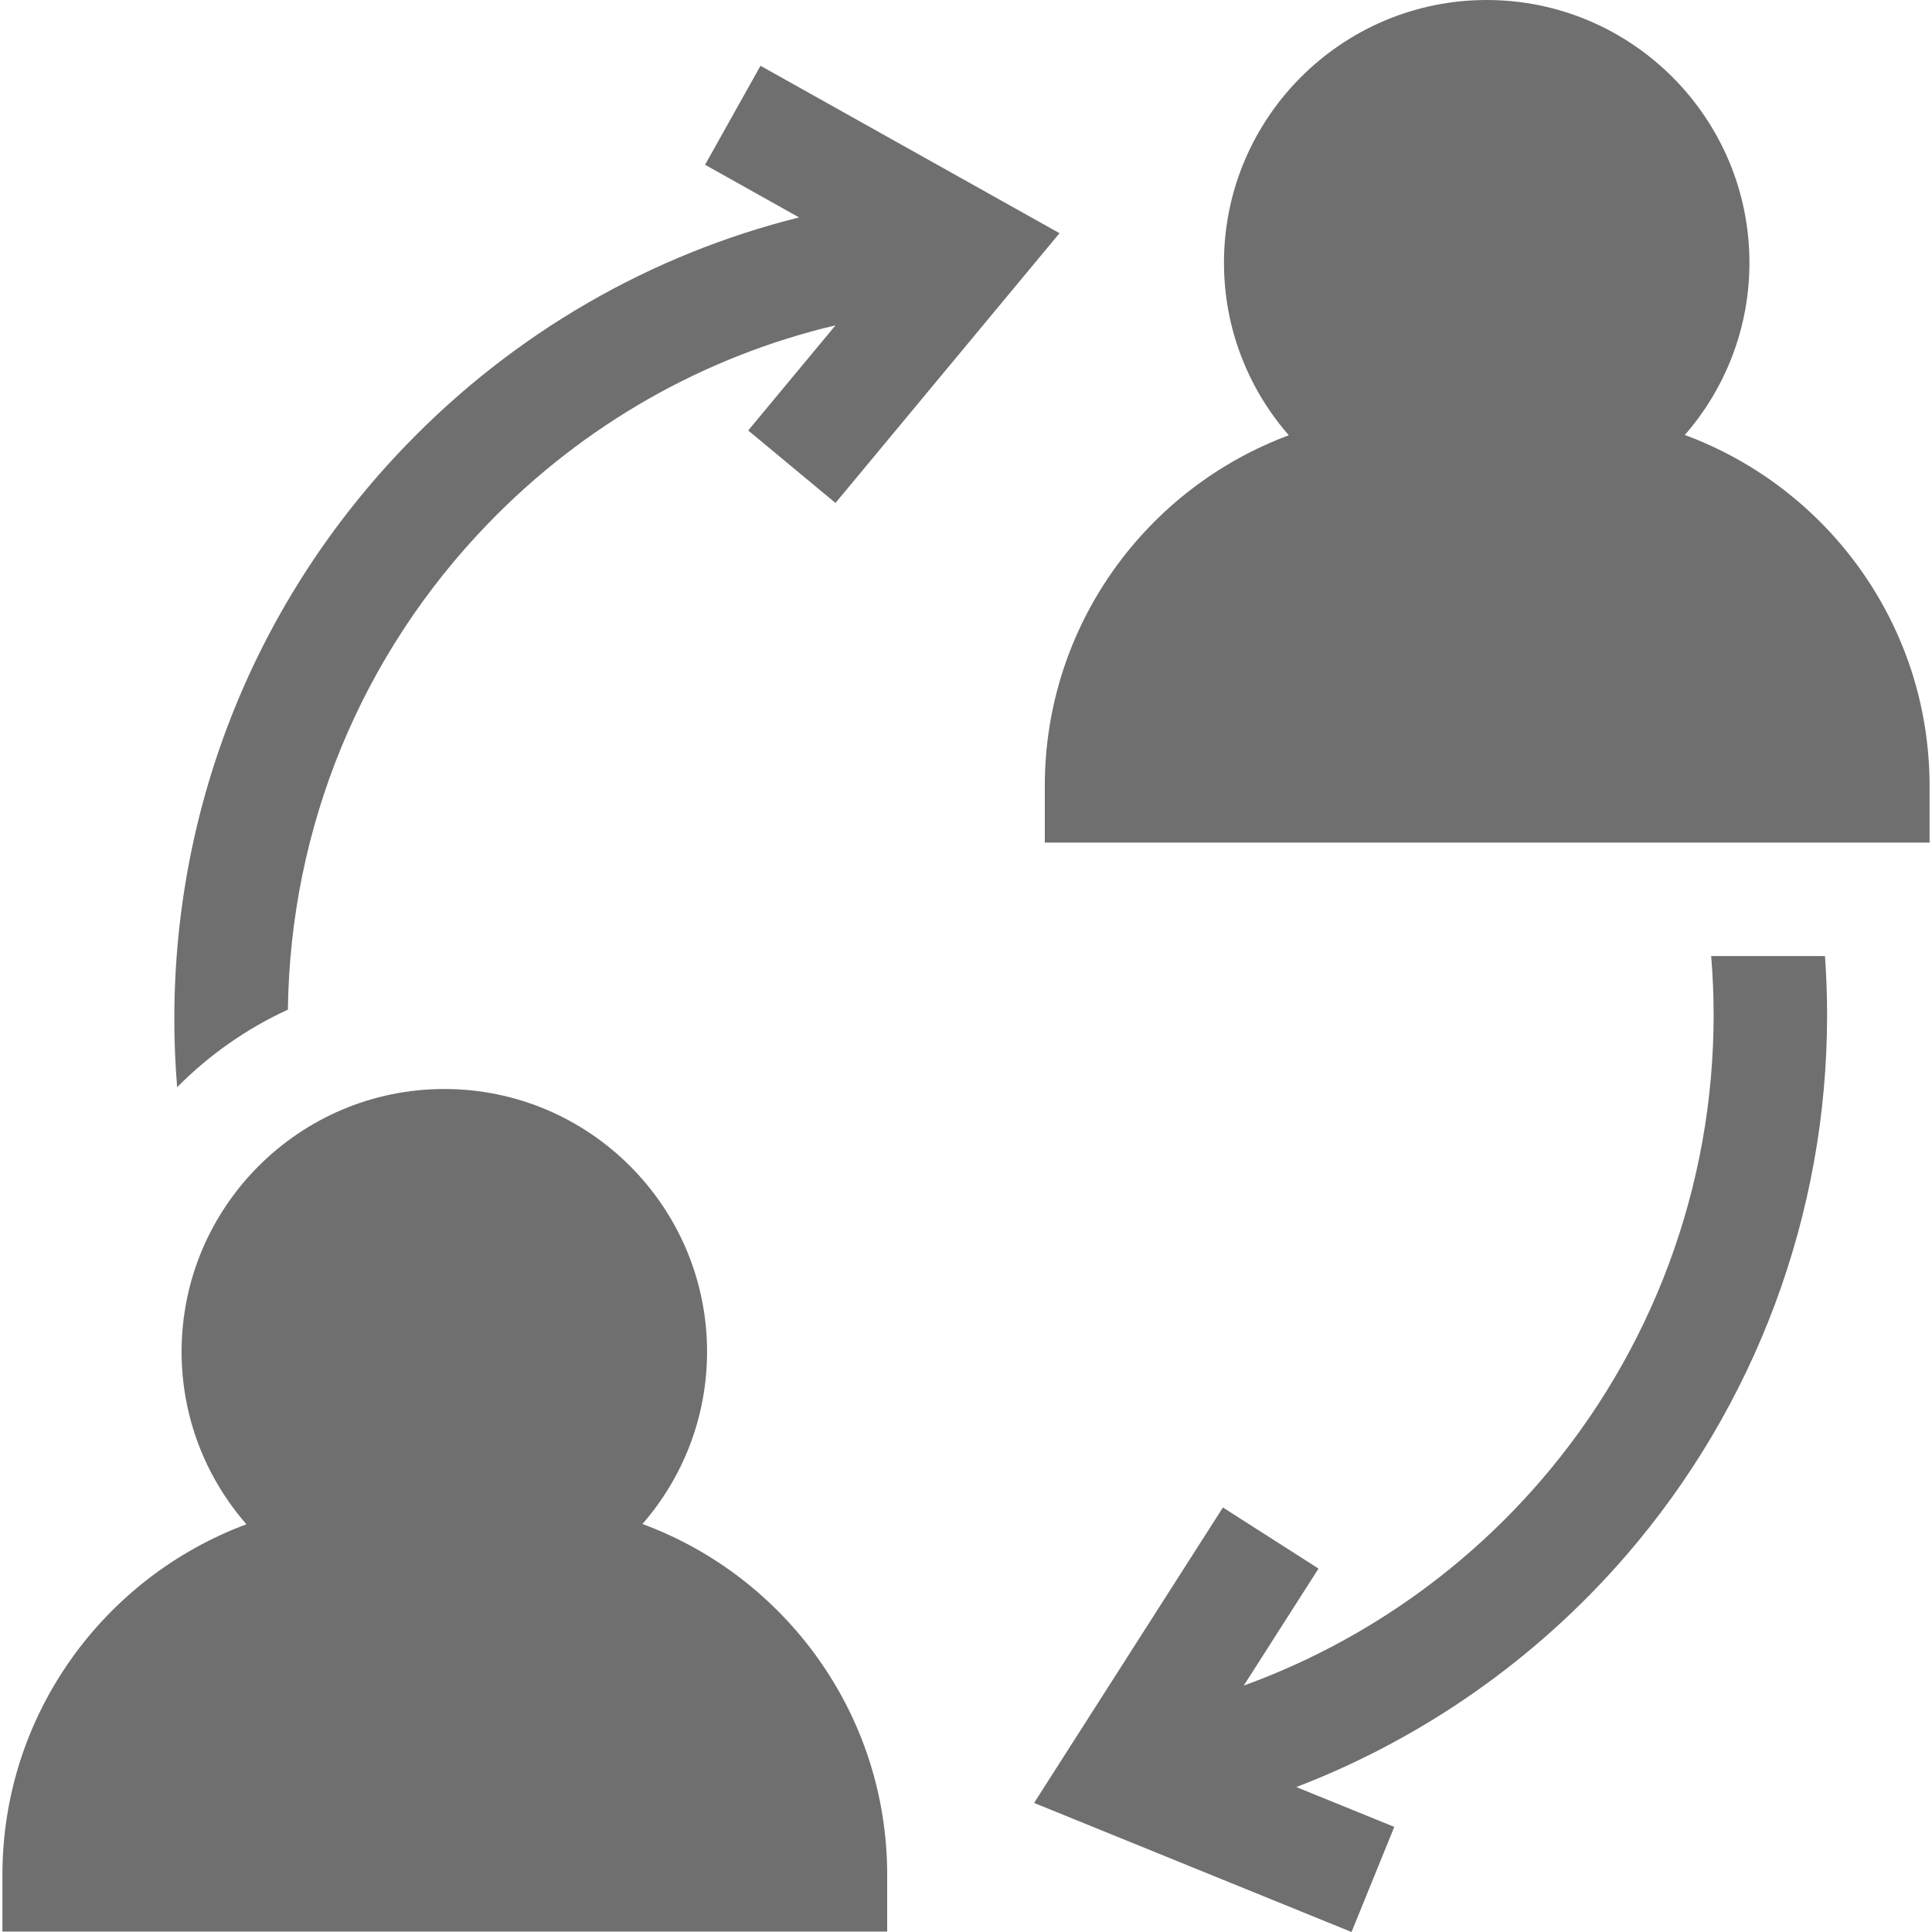 <?xml version="1.0"?>
<svg xmlns="http://www.w3.org/2000/svg" xmlns:xlink="http://www.w3.org/1999/xlink" version="1.1" id="Capa_1" x="0px" y="0px" viewBox="0 0 512 512" style="enable-background:new 0 0 512 512;" xml:space="preserve" width="512px" height="512px"><g><g>
	<g>
		<path d="M201.539,17.43l-14.69,26.236l24.912,13.95c-39.327,9.833-75.273,30.476-104.065,60.27    c-39.659,41.041-61.5,95.081-61.5,152.168c0,6.048,0.255,12.073,0.745,18.064c8.417-8.502,18.349-15.5,29.354-20.552    c0.623-48.329,19.389-93.978,53.024-128.786c25.408-26.294,57.27-44.329,92.103-52.568L198.28,114.08l23.133,19.21l59.366-71.49    L201.539,17.43z" data-original="#000000" class="active-path" data-old_color="#706f6f" fill="#706f6f"/>
	</g>
</g><g>
	<g>
		<path d="M483.639,253.369h-30.158c0.426,5.201,0.648,10.431,0.648,15.682c0,45.405-16.341,89.291-46.014,123.576    c-21.289,24.598-48.406,43.143-78.51,54.073l19.818-31.008l-25.335-16.193l-50.044,78.3L358.174,512l11.325-27.855l-25.967-10.556    c33.429-12.822,63.523-33.788,87.321-61.284c34.401-39.748,53.347-90.623,53.347-143.254    C484.199,263.805,484.008,258.575,483.639,253.369z" data-original="#000000" class="active-path" data-old_color="#706f6f" fill="#706f6f"/>
	</g>
</g><g>
	<g>
		<path d="M170.256,403.875c10.65-12.234,17.122-28.196,17.122-45.652c0-38.393-31.234-69.627-69.627-69.627    c-38.392,0-69.626,31.234-69.626,69.627c0,17.491,6.497,33.483,17.185,45.726c-37.719,14.016-64.668,50.375-64.668,92.914v15.034    h234.473v-15.034C235.117,454.25,208.078,417.838,170.256,403.875z" data-original="#000000" class="active-path" data-old_color="#706f6f" fill="#706f6f"/>
	</g>
</g><g>
	<g>
		<path d="M446.497,115.279c10.65-12.233,17.122-28.197,17.122-45.652C463.619,31.234,432.385,0,393.992,0    c-38.393,0-69.627,31.234-69.627,69.626c0,17.491,6.497,33.483,17.186,45.726c-37.719,14.016-64.667,50.375-64.667,92.915v15.034    h234.473v-15.034C511.357,165.655,484.318,129.242,446.497,115.279z" data-original="#000000" class="active-path" data-old_color="#706f6f" fill="#706f6f"/>
	</g>
</g></g> </svg>
